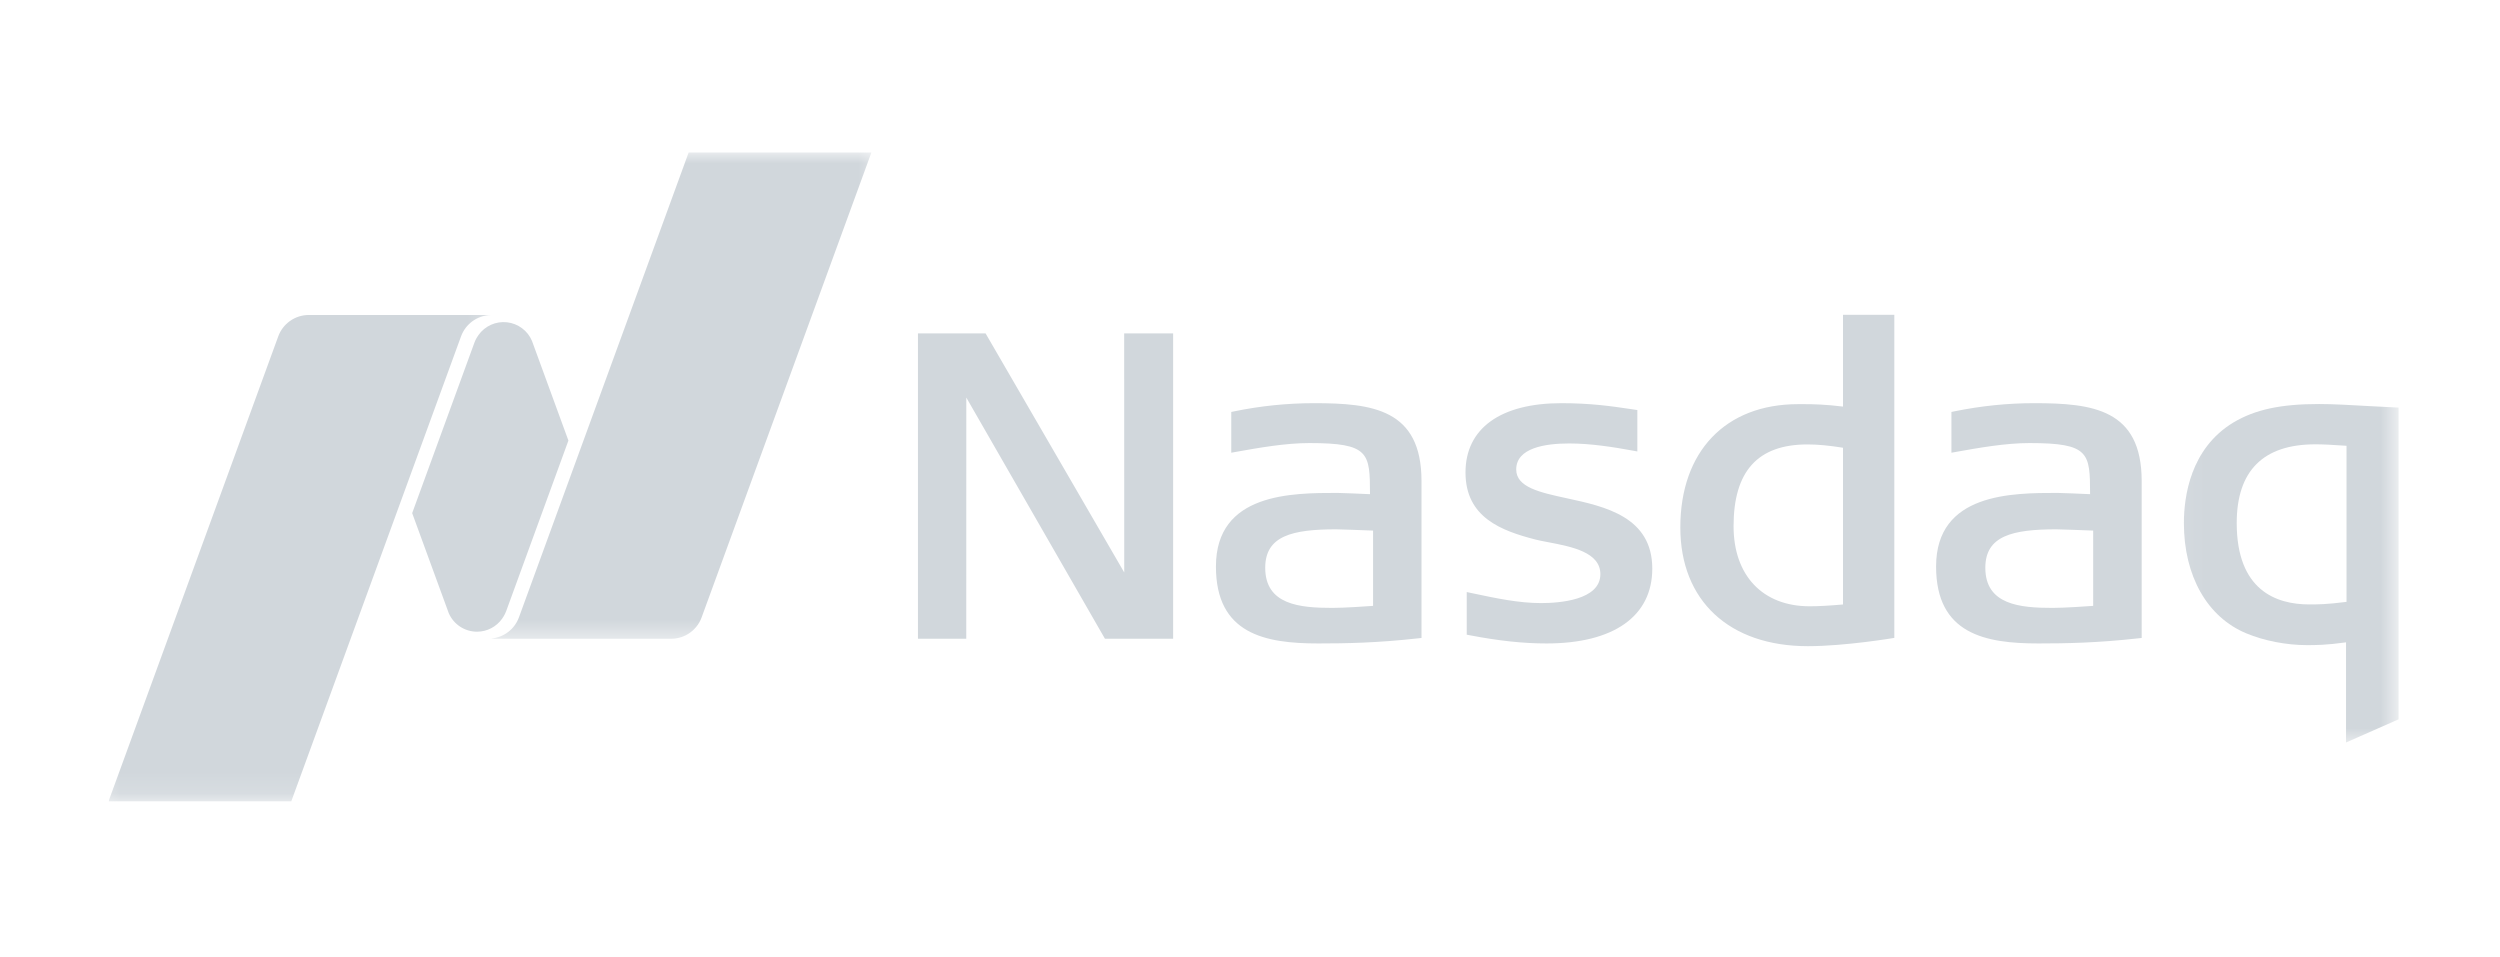 <svg xmlns="http://www.w3.org/2000/svg" width="115" height="44" viewBox="0 0 115 44" fill="none">
<g clip-path="url(#clip0_502_71)">
<path d="M83.164 29.724C79.545 29.724 77.295 27.633 77.295 24.264C77.295 20.767 79.371 18.591 82.713 18.591H82.993C83.413 18.591 83.99 18.605 84.778 18.703V14.482H87.139V29.343C87.139 29.343 84.896 29.724 83.164 29.724ZM83.143 20.444C80.856 20.444 79.744 21.675 79.744 24.205C79.744 26.477 81.086 27.889 83.242 27.889C83.656 27.889 84.131 27.862 84.778 27.806V20.596C84.131 20.492 83.61 20.444 83.143 20.444ZM50.828 29.383L44.45 18.288L44.448 29.383H42.226V15.337H45.337L51.715 26.333L51.712 15.337H53.964V29.383H50.828ZM71.141 29.599C70.067 29.599 68.947 29.479 67.615 29.223L67.47 29.196V27.234L67.681 27.279C68.856 27.529 69.871 27.742 70.887 27.742C71.707 27.742 73.617 27.614 73.617 26.411C73.617 25.402 72.297 25.148 71.237 24.945L71.17 24.932C70.972 24.895 70.785 24.858 70.628 24.818C69.073 24.416 67.413 23.811 67.413 21.733C67.413 19.707 69.022 18.546 71.827 18.546C73.174 18.546 74.151 18.689 74.937 18.806L75.318 18.862V20.767L75.115 20.73C74.226 20.567 73.184 20.399 72.182 20.399C71.068 20.399 69.746 20.607 69.746 21.595C69.746 22.415 70.828 22.65 72.081 22.922C73.833 23.3 76.005 23.774 76.005 26.158C76.005 28.344 74.234 29.599 71.141 29.599ZM93.766 29.599C91.323 29.599 89.06 29.169 89.06 26.059C89.06 22.674 92.559 22.674 94.651 22.674C94.859 22.674 95.843 22.719 96.144 22.732C96.141 20.833 96.118 20.381 93.355 20.381C92.261 20.381 91.045 20.596 89.971 20.788L89.766 20.825V18.95L89.904 18.921C91.149 18.669 92.349 18.546 93.572 18.546C96.249 18.546 98.517 18.815 98.517 22.125V29.346L98.354 29.364C96.5 29.572 95.028 29.599 93.767 29.599H93.766ZM94.593 24.349C92.575 24.349 91.325 24.645 91.325 26.117C91.325 27.822 92.92 27.963 94.416 27.963C94.974 27.963 95.979 27.892 96.286 27.87V24.407C95.854 24.389 94.729 24.349 94.593 24.349ZM60.642 29.599C58.195 29.599 55.933 29.169 55.933 26.059C55.933 22.674 59.432 22.674 61.523 22.674C61.732 22.674 62.717 22.719 63.02 22.732C63.017 20.833 62.99 20.381 60.228 20.381C59.133 20.381 57.917 20.596 56.843 20.788L56.638 20.825V18.95L56.779 18.921C57.985 18.672 59.213 18.547 60.445 18.546C63.121 18.546 65.389 18.815 65.389 22.125V29.346L65.226 29.364C63.373 29.572 61.9 29.599 60.642 29.599ZM61.465 24.349C59.448 24.349 58.2 24.645 58.2 26.117C58.2 27.822 59.792 27.963 61.289 27.963C61.849 27.963 62.854 27.892 63.161 27.87V24.407C62.725 24.389 61.601 24.349 61.465 24.349" fill="#D1D7DC"/>
<mask id="mask0_502_71" style="mask-type:alpha" maskUnits="userSpaceOnUse" x="100" y="17" width="11" height="18">
<path d="M100.058 17.909H110.335V34.273H100.058V17.909Z" fill="#D1D7DC"/>
</mask>
<g mask="url(#mask0_502_71)">
<path d="M107.917 34.155V29.548C106.996 29.676 106.507 29.676 106.112 29.676C105.176 29.676 104.137 29.473 103.333 29.135C101.532 28.389 100.459 26.493 100.459 24.061C100.459 22.848 100.756 20.628 102.74 19.432C103.737 18.839 104.912 18.585 106.681 18.585C107.313 18.585 108.168 18.633 108.994 18.681L110.335 18.75V33.088L107.917 34.155ZM106.504 20.439C104.105 20.439 102.889 21.659 102.889 24.061C102.889 27.154 104.703 27.804 106.228 27.804C106.599 27.804 107.016 27.804 107.94 27.686V20.506C107.217 20.458 106.882 20.439 106.504 20.439H106.504Z" fill="#D1D7DC"/>
</g>
<mask id="mask1_502_71" style="mask-type:alpha" maskUnits="userSpaceOnUse" x="22" y="7" width="19" height="23">
<path d="M22.097 7.011H40.561V29.5H22.097V7.011Z" fill="#D1D7DC"/>
</mask>
<g mask="url(#mask1_502_71)">
<path d="M31.679 7.011L23.871 28.399C23.774 28.663 23.605 28.894 23.383 29.066C23.161 29.238 22.895 29.344 22.615 29.372V29.383H30.869C31.516 29.383 32.069 28.973 32.275 28.4L40.086 7.011H31.679Z" fill="#D1D7DC"/>
</g>
<path d="M21.942 29.058C22.42 29.058 22.84 28.821 23.096 28.462C23.123 28.424 23.216 28.293 23.283 28.115L26.147 20.266L24.471 15.682C24.374 15.45 24.215 15.248 24.013 15.098C23.811 14.947 23.572 14.853 23.321 14.825C23.07 14.797 22.817 14.837 22.586 14.94C22.356 15.043 22.157 15.206 22.011 15.411C21.984 15.448 21.872 15.616 21.825 15.757L18.96 23.604L20.643 28.206C20.753 28.459 20.934 28.674 21.165 28.826C21.395 28.977 21.665 29.058 21.942 29.058Z" fill="#D1D7DC"/>
<mask id="mask2_502_71" style="mask-type:alpha" maskUnits="userSpaceOnUse" x="4" y="13" width="19" height="24">
<path d="M4.316 13.818H22.781V36.862H4.316V13.818Z" fill="#D1D7DC"/>
</mask>
<g mask="url(#mask2_502_71)">
<path d="M22.554 14.489H14.208C13.562 14.489 13.009 14.897 12.8 15.472L4.992 36.861H13.399L21.208 15.473C21.309 15.195 21.491 14.953 21.731 14.778C21.971 14.603 22.257 14.504 22.554 14.492V14.489Z" fill="#D1D7DC"/>
</g>
</g>
<defs>
<clipPath id="clip0_502_71">
<rect width="106" height="30" fill="white" transform="translate(5 7)"/>
</clipPath>
</defs>
</svg>